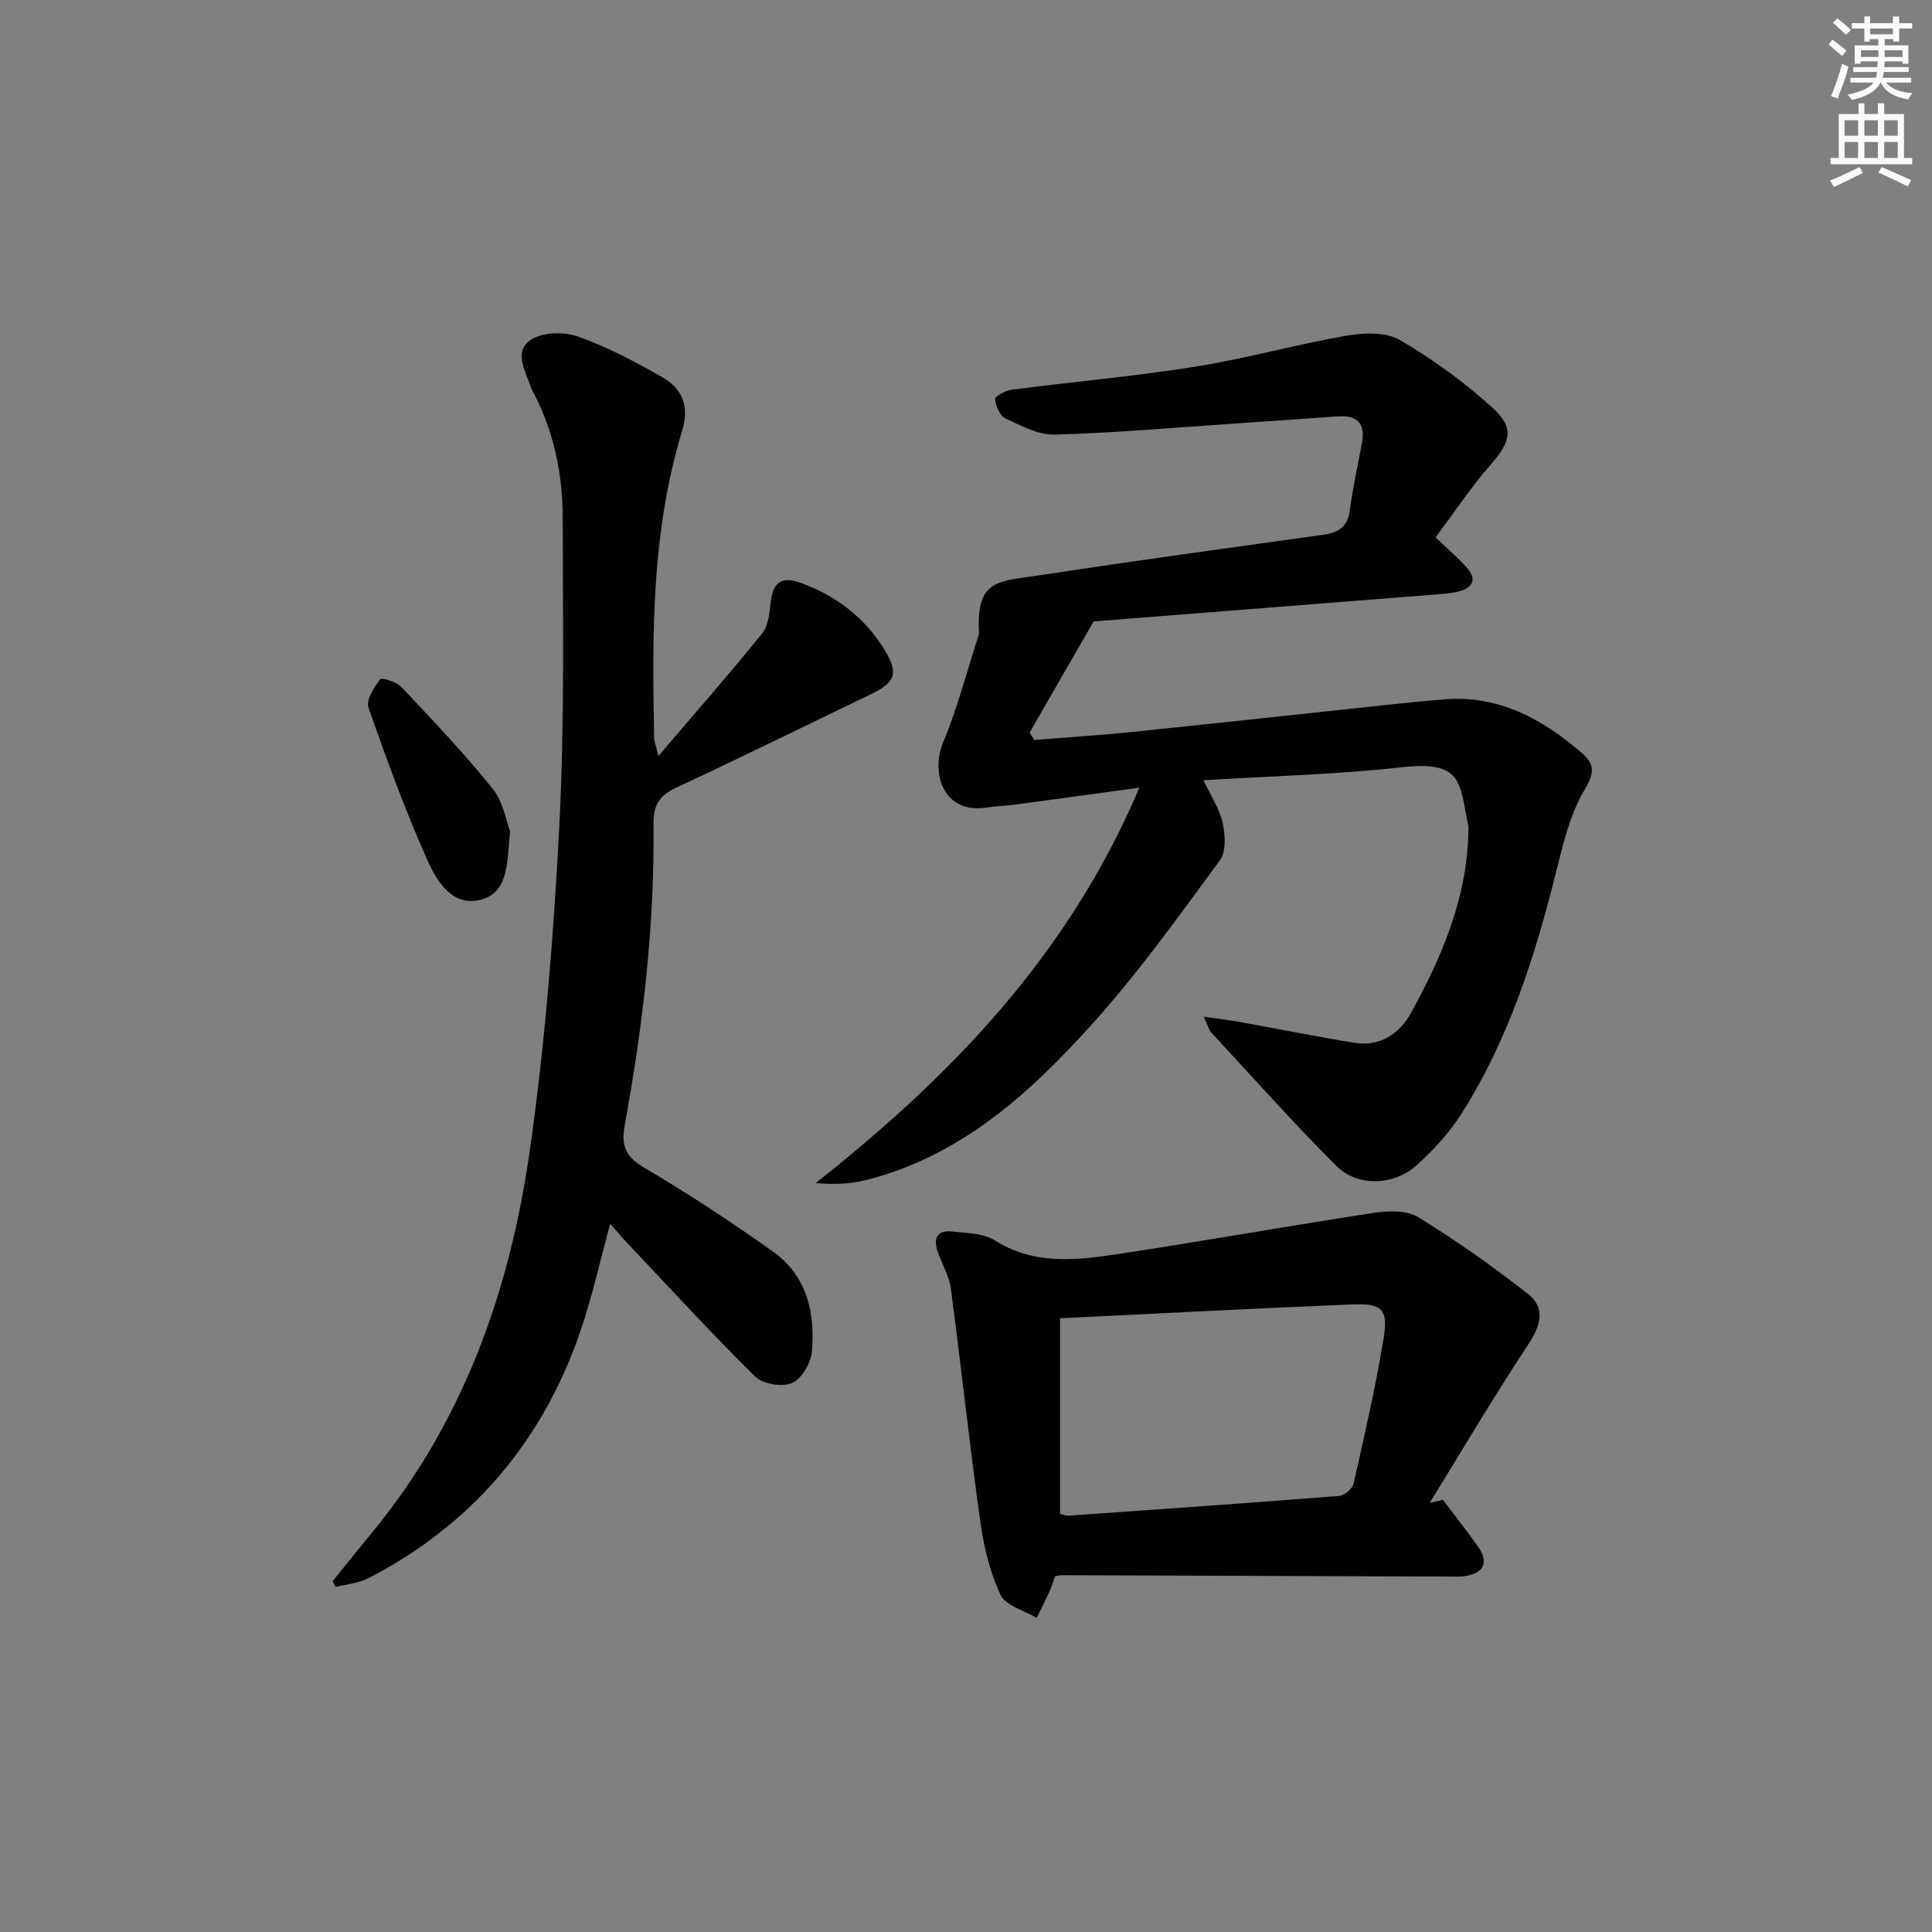 <svg enable-background="new 0 0 400 400" viewBox="0 0 400 400" xmlns="http://www.w3.org/2000/svg"><rect x="0" y="0" width="400" height="400" fill="#808080" stroke="none"/><g fill="#010102"><path d="m297.22 111.25c2.52 2.41 4.53 4.15 6.31 6.08 2.15 2.33 1.74 4.21-1.43 5.1-1.26.35-2.6.47-3.92.58-24.5 1.94-49.01 3.86-71.76 5.65-4.92 8.53-9.08 15.77-13.25 23.01.32.51.63 1.03.95 1.54 6.83-.56 13.68-.99 20.49-1.69 17.52-1.8 35.02-3.72 52.53-5.58 3.97-.42 7.94-.84 11.92-1.15 11.26-.89 20.29 4.07 28.44 11.11 2.48 2.14 2.79 3.92.66 7.45-3.07 5.09-4.52 11.3-5.99 17.19-4.37 17.5-9.8 34.57-19.51 49.92-2.54 4.02-5.88 7.68-9.44 10.86-4.69 4.18-12.19 4.41-16.5.11-8.92-8.91-17.32-18.35-25.89-27.6-.51-.55-.7-1.4-1.61-3.33 3.07.44 5.2.69 7.31 1.07 7.97 1.43 15.91 3.03 23.9 4.33 5.27.86 9.33-1.87 11.67-6.12 6.36-11.55 11.53-23.58 11.9-37.1.02-.67.08-1.36-.05-2-1.82-8.55-1.02-13.26-13.71-11.83-13.35 1.5-26.83 1.81-41.08 2.69 1.54 3.27 3.32 5.91 3.97 8.8.55 2.47.77 5.95-.55 7.75-8.37 11.38-16.62 22.95-26.03 33.45-13.04 14.55-27.41 27.75-47.21 32.77-3.24.82-6.64.96-10.46.63 28.23-22.28 52.45-47.45 67.01-81.86-9.17 1.25-17.46 2.4-25.74 3.51-1.97.26-3.98.31-5.95.61-8.9 1.35-11.58-7.17-8.91-13.55 2.92-7 4.82-14.42 7.17-21.66.1-.32.25-.65.23-.97-.6-11.27 3.95-10.59 13.07-11.99 19.36-2.97 38.78-5.6 58.18-8.31 3.1-.43 5.06-1.57 5.52-5.03.62-4.75 1.71-9.45 2.54-14.17.69-3.92-1.13-5.59-4.97-5.32-7.13.5-14.26 1.01-21.39 1.49-12.43.84-24.85 1.94-37.29 2.29-3.39.1-6.95-1.85-10.2-3.37-1.15-.54-1.98-2.55-2.14-3.98-.06-.53 2.15-1.77 3.43-1.94 12.68-1.65 25.44-2.77 38.06-4.78 10.48-1.67 20.75-4.58 31.21-6.4 3.6-.63 8.17-.82 11.08.87 6.82 3.95 13.33 8.71 19.18 14.01 4.7 4.26 3.79 7.09-.41 11.9-4.11 4.69-7.58 9.94-11.34 14.96z"/><path d="m136.31 156.53c7.74-9.07 14.81-17.11 21.52-25.44 1.32-1.63 1.48-4.36 1.76-6.63.5-3.98 2.34-5.18 6.14-3.8 7.46 2.7 13.43 7.28 17.51 14.05 2.84 4.72 2.08 6.6-2.83 8.96-13.46 6.5-26.88 13.1-40.42 19.41-3.48 1.62-4.74 3.59-4.69 7.53.24 21-2.2 41.79-5.97 62.42-.74 4.08.13 6.43 4 8.7 9.14 5.37 18.01 11.23 26.66 17.36 7.07 5.01 8.84 12.72 8.09 20.84-.22 2.35-2.15 5.59-4.14 6.43-2.05.86-6.01.2-7.59-1.36-9.11-8.98-17.76-18.43-26.56-27.73-1.1-1.17-2.13-2.41-3.45-3.89-2.16 7.86-3.79 15.33-6.27 22.5-7.83 22.68-22.38 39.77-43.75 50.85-2.04 1.06-4.53 1.24-6.8 1.83-.22-.4-.44-.79-.66-1.19 2.77-3.41 5.51-6.83 8.3-10.22 18.84-22.95 28.38-49.95 32.5-78.75 3.19-22.32 4.97-44.9 6.14-67.43 1.1-21.25.74-42.59.7-63.89-.02-9.02-1.84-17.81-6.12-25.92-.15-.29-.33-.59-.43-.9-1.09-3.39-3.8-7.48.04-9.95 2.44-1.57 6.85-1.66 9.74-.62 6.04 2.15 11.81 5.23 17.41 8.42 4.13 2.35 5.64 6.01 4.1 11.05-6.37 20.82-6.24 42.29-5.8 63.76.03.62.29 1.23.87 3.61z"/><path d="m298.74 310.51c2.4 3.19 4.88 6.32 7.19 9.58 2.38 3.36 1.36 5.64-2.69 6.24-.98.15-1.99.09-2.99.08-26.8-.09-53.6-.19-80.41-.28-.32 0-.65.1-1.43.23-.29.83-.58 1.91-1.03 2.91-.87 1.92-1.83 3.8-2.75 5.7-2.58-1.55-6.4-2.5-7.47-4.76-2.21-4.68-3.48-9.99-4.2-15.16-2.24-16.07-3.97-32.21-6.1-48.3-.34-2.55-1.77-4.96-2.66-7.45-1.04-2.89-.29-4.72 3.06-4.32 2.94.35 6.31.32 8.65 1.8 8.52 5.38 17.55 4.08 26.53 2.71 17.36-2.64 34.65-5.74 52.02-8.38 3-.46 6.82-.56 9.2.91 7.85 4.83 15.44 10.18 22.69 15.88 3.74 2.94 2.62 6.59.01 10.53-7.09 10.71-13.61 21.79-20.36 32.73.93-.22 1.84-.43 2.74-.65zm-79.27-37.58v40.51c.74.17 1.21.4 1.67.37 18.72-1.32 37.45-2.62 56.15-4.1 1.08-.09 2.71-1.48 2.95-2.52 2.26-10.01 4.57-20.02 6.23-30.14.98-5.99-.33-7.23-6.4-6.99-20.08.82-40.14 1.89-60.6 2.87z"/><path d="m105.6 172.09c-.61 6.75-.36 12.81-6.21 14.23-5.82 1.41-9.02-4.01-10.95-8.34-4.58-10.28-8.45-20.89-12.16-31.52-.54-1.54 1.18-4.12 2.41-5.82.27-.38 3.36.49 4.35 1.54 6.47 6.86 13 13.7 18.9 21.04 2.25 2.78 2.88 6.85 3.66 8.87z"/></g><path d="m378.6 9.2.8-1c.9.7 1.9 1.4 2.9 2.3l-.9 1.1c-1.1-.9-2-1.7-2.8-2.4zm.5 10.7c.9-2.1 1.6-4.3 2.3-6.7.4.2.8.4 1.3.6-.7 3.1-1.5 4.3-2.2 6.6zm.4-15.2.9-.9c1 .8 2 1.6 2.8 2.4l-1 1c-1-.9-1.9-1.8-2.7-2.5zm12.5-1.3h1.2v1.4h2.7v1.1h-2.7v2.7h-1.2v-.5h-1.8v1.3h4.9v3.8h-1.2v-.5h-3.7c0 .4-.1.9-.1 1.2h5.1v1h-5.2c0 .5-.1.9-.3 1.2h6v1h-5.2c1.1 1.3 2.9 2 5.5 2.2-.4.4-.7.8-.9 1.3-2.9-.5-4.8-1.6-5.7-3.5h-.1c-.8 1.7-2.7 2.9-5.9 3.6-.2-.4-.6-.8-.9-1.1 2.8-.6 4.6-1.4 5.4-2.5h-4.8v-1h5.3c.1-.3.2-.7.2-1.2h-4.9v-1h5c0-.4 0-.8.1-1.2h-3.6v.5h-1.2v-3.8h4.9v-1.3h-1.8v.5h-1.1v-2.7h-2.6v-1.1h2.6v-1.4h1.2v1.4h4.7v-1.4zm-6.7 8.4h3.6c0-.4 0-.9 0-1.4h-3.6zm1.9-4.7h4.7v-1.2h-4.7zm6.7 3.3h-3.7v1.4h3.7z" fill="#fcfafa"/><path d="m384.7 21.4h1.3v2.2h2.8v-2.2h1.3v2.2h4.1v9.1h1.7v1.3h-16.9v-1.3h1.7v-9.1h4.1v-2.2zm.3 13.2.7 1.2c-1.8.9-3.8 1.9-6 2.9-.2-.4-.5-.8-.8-1.3 2.4-1 4.4-2 6.1-2.8zm-3.1-6.5h2.8v-3.2h-2.8zm0 4.6h2.8v-3.3h-2.8v3.2zm4.1-4.6h2.8v-3.2h-2.8zm0 4.6h2.8v-3.3h-2.8zm3.6 1.9c2.1.9 4.1 1.8 6.1 2.7l-.7 1.3c-2.2-1.1-4.2-2-6.1-2.9zm3.3-9.7h-2.8v3.2h2.8zm-2.8 7.8h2.8v-3.3h-2.8z" fill="#fcfafa"/></svg>